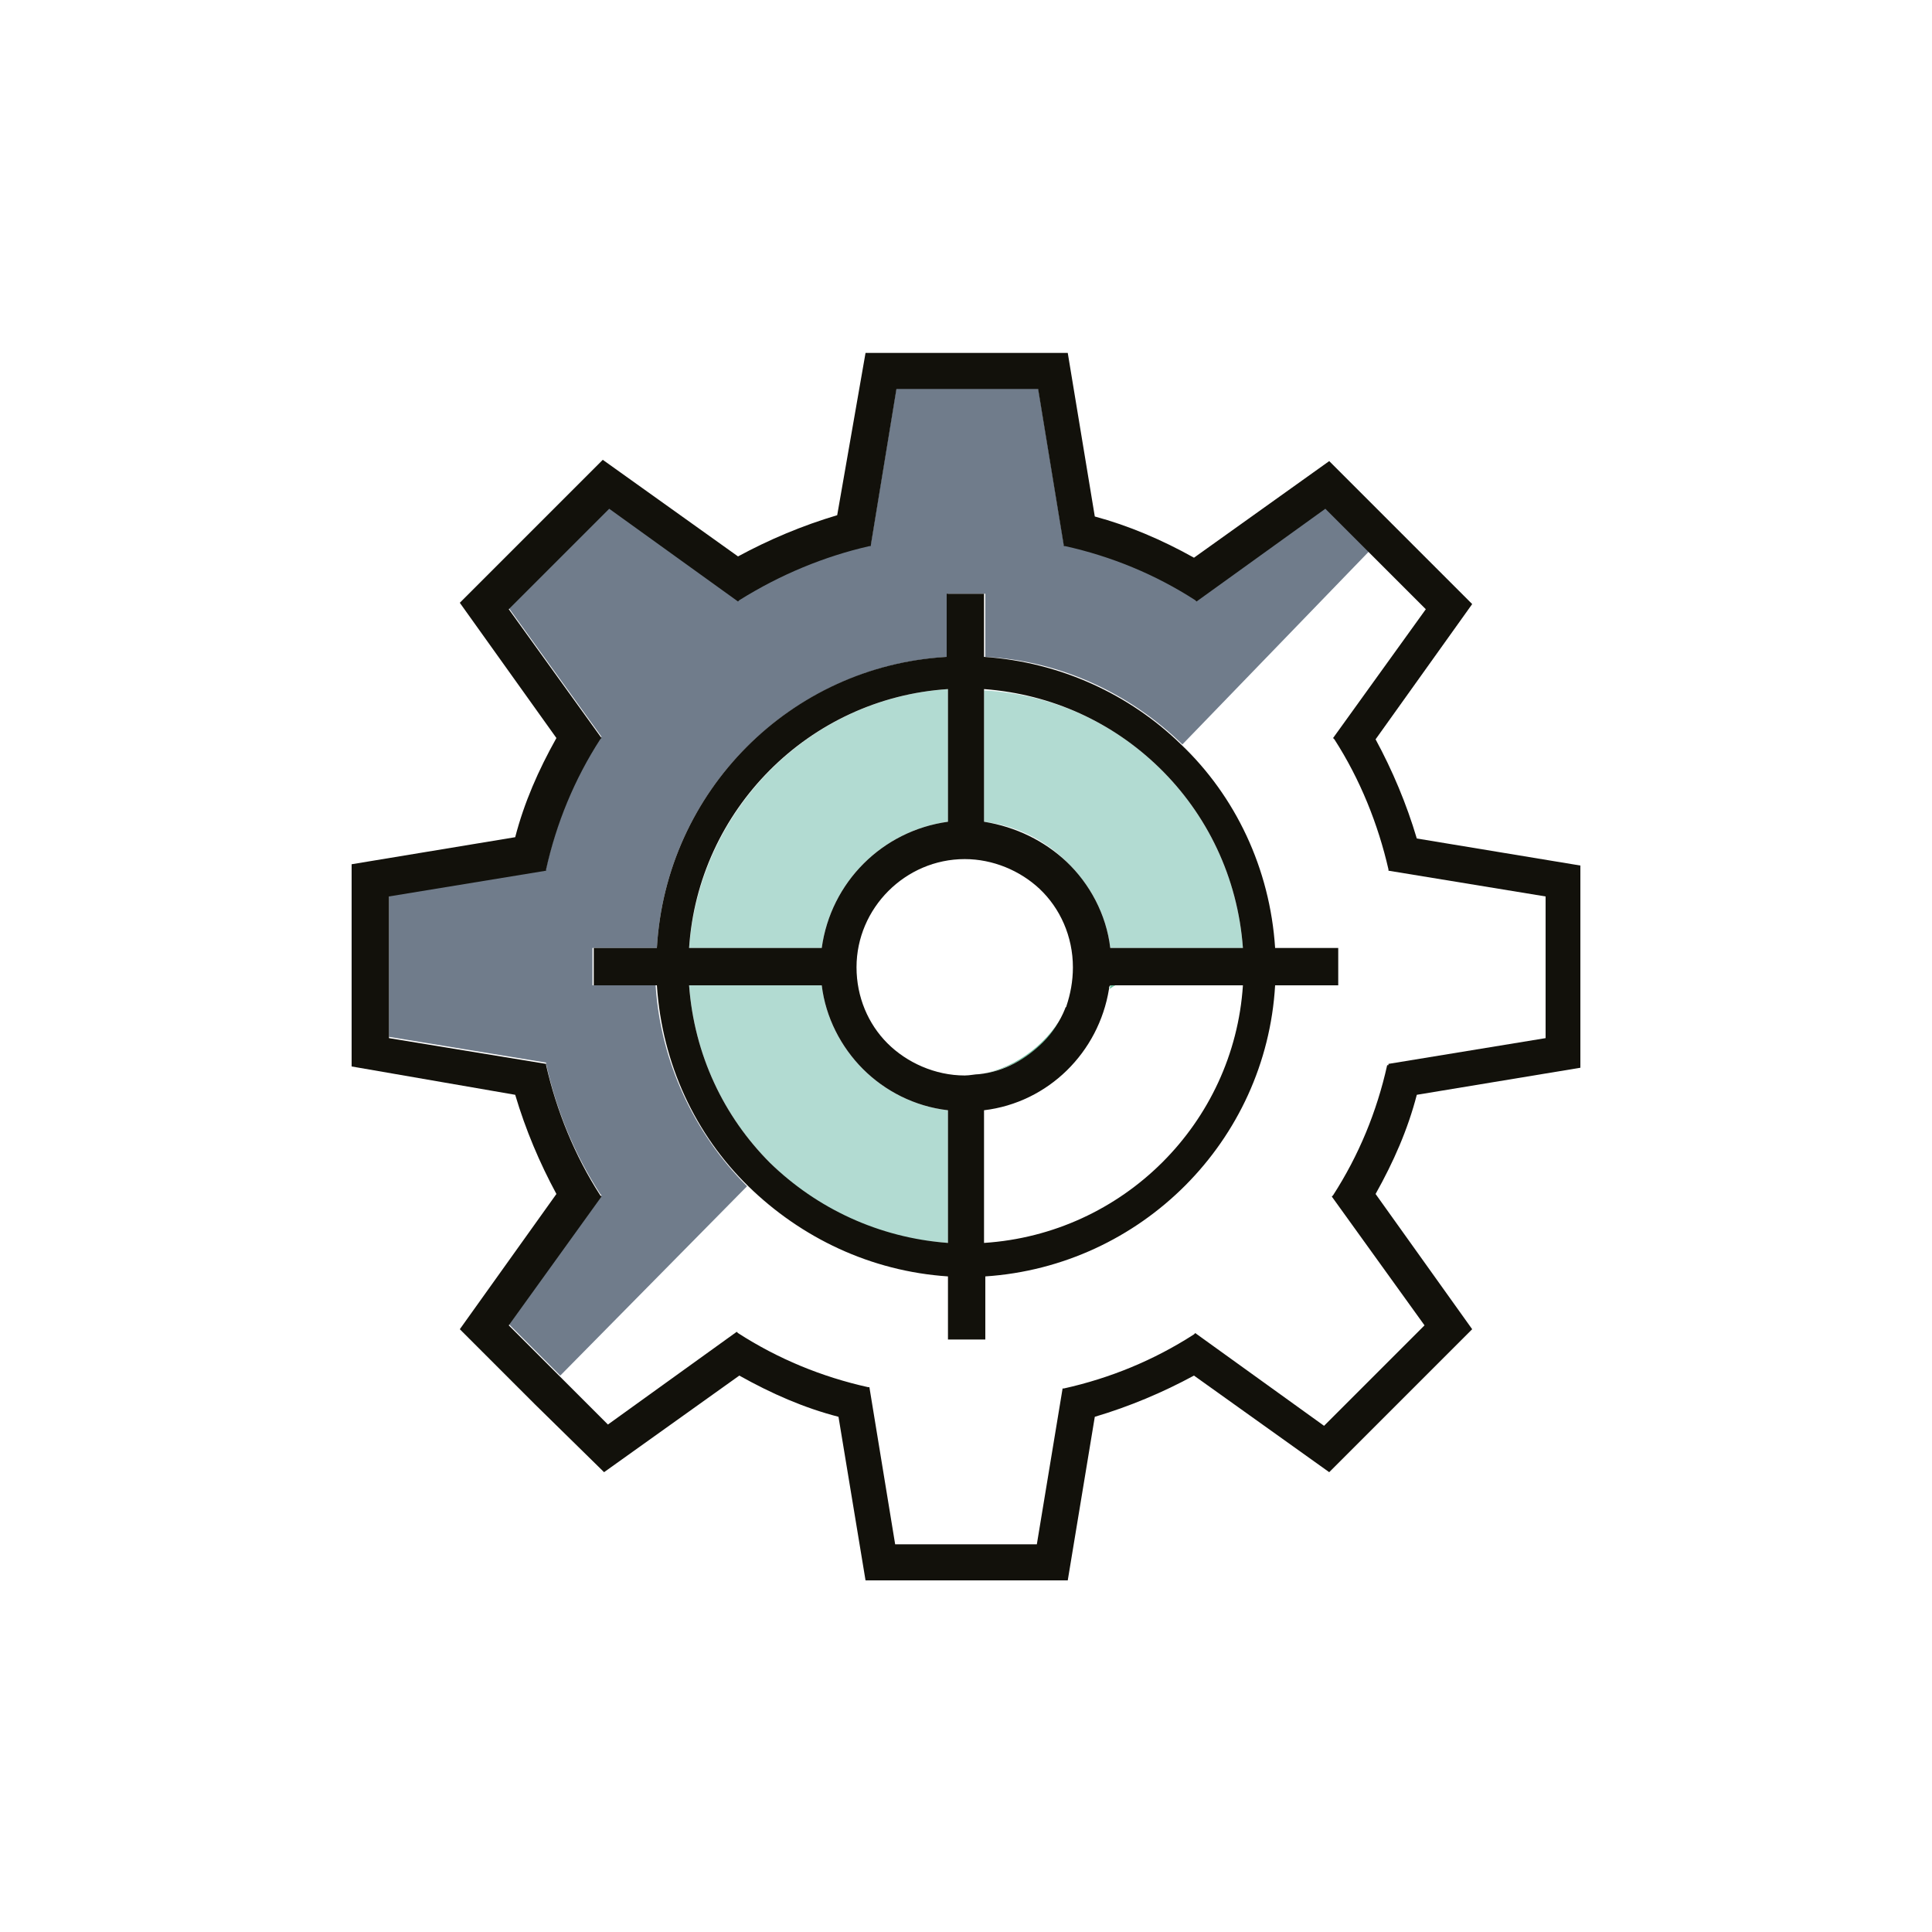 <?xml version="1.0" encoding="utf-8"?>
<!-- Generator: Adobe Illustrator 17.1.0, SVG Export Plug-In . SVG Version: 6.00 Build 0)  -->
<!DOCTYPE svg PUBLIC "-//W3C//DTD SVG 1.1//EN" "http://www.w3.org/Graphics/SVG/1.1/DTD/svg11.dtd">
<svg version="1.1" id="Layer_1" xmlns="http://www.w3.org/2000/svg" xmlns:xlink="http://www.w3.org/1999/xlink" x="0px" y="0px"
	 viewBox="0 0 150 150" enable-background="new 0 0 150 150" xml:space="preserve">
<g>
	<path fill="none" d="M81,80.9c-1.3,1.3-3,2.3-5,2.5c3-0.5,5.5-2.5,6.7-5.1c0-0.1,0.1-0.1,0.1-0.2c0.4-0.9,0.5-1.9,0.5-3
		c0-2.4-1-4.6-2.6-6.1c-1.5-1.4-3.6-2.3-5.8-2.3c-4.6,0-8.4,3.8-8.4,8.4c0,2.3,0.9,4.4,2.4,5.9c1.5,1.5,3.7,2.5,6,2.5
		c0.4,0,0.7,0,1.1-0.1C78,83.2,79.7,82.2,81,80.9z"/>
	<path fill="none" d="M86.1,76.8c-0.8,4.9-4.7,8.8-9.7,9.4v10.3c10.7-0.7,19.3-9.3,20.1-20h-9.9C86.4,76.6,86.3,76.7,86.1,76.8z"/>
	<path fill="none" d="M119.9,69.5l-12.2-2l0-0.1c-0.8-3.6-2.2-7-4.2-10.1l-0.1-0.1l7.2-10l-4.3-4.3l-0.1-0.1l-14.5,15
		c4.2,4.1,6.9,9.6,7.3,15.8h4.9v2.9H99c-0.7,12.2-10.5,21.9-22.6,22.6v4.9h-2.9v-4.9c-6-0.4-11.5-3-15.5-7l-14.6,14.8l0,0l3.7,3.7
		l10-7.2l0.1,0.1c3.1,2,6.5,3.4,10.1,4.2l0.1,0l2,12.2h11l2-12.1l0.1,0c3.6-0.8,7-2.2,10.1-4.2l0.1-0.1l10,7.2l7.8-7.8l-7.2-10
		l0.1-0.1c2-3.1,3.4-6.5,4.2-10.1v-0.1l12.2-2V69.5z"/>
	<path fill="#707C8B" d="M50.9,76.5h-4.9v-2.9H51C51.7,61.4,61.4,51.7,73.6,51v-4.9h2.9l0,4.9c5.9,0.3,11.3,2.9,15.3,6.8l14.5-15
		l-3.4-3.4l-10,7.2l-0.1-0.1c-3.2-2-6.6-3.4-10.1-4.2l-0.1,0l-2-12.2h-11l-2,12.2l-0.1,0c-3.6,0.8-7,2.3-10.1,4.2l-0.1,0.1l-10-7.2
		l-7.8,7.8l7.2,10l-0.1,0.1c-2,3.1-3.4,6.5-4.2,10.1l0,0.1l-12.2,2v11l12.2,2l0,0.1c0.8,3.6,2.2,7,4.2,10.1l0.1,0.1l-7.2,10l4,4
		L58,92.1C53.9,88,51.3,82.5,50.9,76.5z"/>
	<path fill="#72C0A0" d="M76.1,83.4c1.9-0.3,3.7-1.2,5-2.5c0.7-0.8,1.3-1.7,1.7-2.6C81.5,80.9,79,82.9,76.1,83.4z"/>
	<path fill="#72C0A0" d="M86.2,76.5c0,0.1,0,0.2-0.1,0.3c0.2-0.1,0.3-0.2,0.5-0.3H86.2z"/>
	<path fill="#B2DBD2" d="M63.8,76.5L63.8,76.5l-10.3,0c0.4,5.4,2.7,10.2,6.3,13.8c3.6,3.6,8.4,5.9,13.8,6.2V86.2
		C71,85.9,68.7,84.7,67,83C65.3,81.3,64.1,79,63.8,76.5z"/>
	<path fill="#B2DBD2" d="M63.8,73.6c0.7-5.1,4.7-9.1,9.8-9.8V53.5c-10.7,0.7-19.3,9.3-20.1,20.1H63.8z"/>
	<path fill="#B2DBD2" d="M76.4,63.8c2.5,0.3,4.7,1.4,6.4,3.1c1.8,1.7,3.1,4.1,3.4,6.7v0h10.3c-0.4-5.5-2.8-10.4-6.5-14
		c-3.6-3.5-8.3-5.7-13.6-6V63.8z"/>
	<path fill="#12110B" d="M122.7,82.9V67.2L110,65.1c-0.8-2.7-1.9-5.3-3.2-7.7l7.5-10.5l-5.9-5.9l-5.2-5.2l-10.5,7.5
		c-2.5-1.4-5.1-2.5-7.7-3.2l-2.1-12.7H67.2L65,40c-2.7,0.8-5.3,1.9-7.7,3.2l-10.5-7.5L35.7,46.8l7.5,10.5c-1.4,2.5-2.5,5-3.2,7.7
		l-12.7,2.1v15.7L40,85c0.8,2.7,1.9,5.3,3.2,7.7l-7.5,10.5l5.8,5.8l5.4,5.3l10.5-7.5c2.5,1.4,5,2.5,7.7,3.2l2.1,12.7h15.7l2.1-12.7
		c2.7-0.8,5.3-1.9,7.7-3.2l10.5,7.5l11.1-11.1l-7.5-10.5c1.4-2.5,2.5-5,3.2-7.7L122.7,82.9z M107.7,82.7c-0.8,3.6-2.2,7-4.2,10.1
		l-0.1,0.1l7.2,10l-7.8,7.8l-10-7.2l-0.1,0.1c-3.1,2-6.5,3.4-10.1,4.2l-0.1,0l-2,12.1h-11l-2-12.2l-0.1,0c-3.6-0.8-7-2.2-10.1-4.2
		l-0.1-0.1l-10,7.2l-3.7-3.7l0,0l-4-4l7.2-10l-0.1-0.1c-2-3.1-3.4-6.6-4.2-10.1l0-0.1l-12.2-2v-11l12.2-2l0-0.1
		c0.8-3.6,2.2-7,4.2-10.1l0.1-0.1l-7.2-10l7.8-7.8l10,7.2l0.1-0.1c3.2-2,6.6-3.4,10.1-4.2l0.1,0l2-12.2h11l2,12.2l0.1,0
		c3.6,0.8,7,2.2,10.1,4.2l0.1,0.1l10-7.2l3.4,3.4l0.1,0.1l4.3,4.3l-7.2,10l0.1,0.1c2,3.1,3.4,6.6,4.2,10.1l0,0.1l12.2,2v11l-12.2,2
		V82.7z"/>
	<path fill="#12110B" d="M76.4,46.1h-2.9V51C61.4,51.7,51.7,61.4,51,73.6h-4.9v2.9h4.9c0.4,6.1,3,11.6,7.1,15.6
		c4.1,4,9.5,6.6,15.5,7v4.9h2.9v-4.9C88.6,98.3,98.3,88.6,99,76.5h4.9v-2.9H99c-0.4-6.2-3.1-11.8-7.3-15.8c-4-3.9-9.4-6.4-15.3-6.8
		L76.4,46.1z M90,59.6c3.7,3.6,6.1,8.5,6.5,14H86.2v0c-0.3-2.6-1.6-5-3.4-6.7c-1.7-1.6-3.9-2.7-6.4-3.1V53.5
		C81.7,53.9,86.4,56.1,90,59.6z M73.6,96.5c-5.4-0.4-10.2-2.7-13.8-6.2c-3.6-3.6-5.9-8.4-6.3-13.8h10.3v0c0.3,2.5,1.5,4.8,3.2,6.5
		c1.7,1.7,4,2.9,6.6,3.2V96.5z M73.6,53.5v10.3c-5.1,0.7-9.1,4.7-9.8,9.8H53.5C54.2,62.9,62.8,54.2,73.6,53.5z M76,83.4
		c-0.3,0-0.7,0.1-1.1,0.1c-2.3,0-4.5-1-6-2.5c-1.5-1.5-2.4-3.6-2.4-5.9c0-4.6,3.8-8.4,8.4-8.4c2.2,0,4.3,0.9,5.8,2.3
		c1.6,1.5,2.6,3.7,2.6,6.1c0,1.1-0.2,2.1-0.5,3c0,0.1-0.1,0.1-0.1,0.2c-0.4,1-1,1.9-1.7,2.6C79.7,82.2,78,83.2,76,83.4z M76.4,96.5
		V86.2c5-0.6,8.9-4.5,9.7-9.4c0-0.1,0-0.2,0.1-0.3h0.4h9.9C95.8,87.2,87.2,95.8,76.4,96.5z"/>
</g>
</svg>
